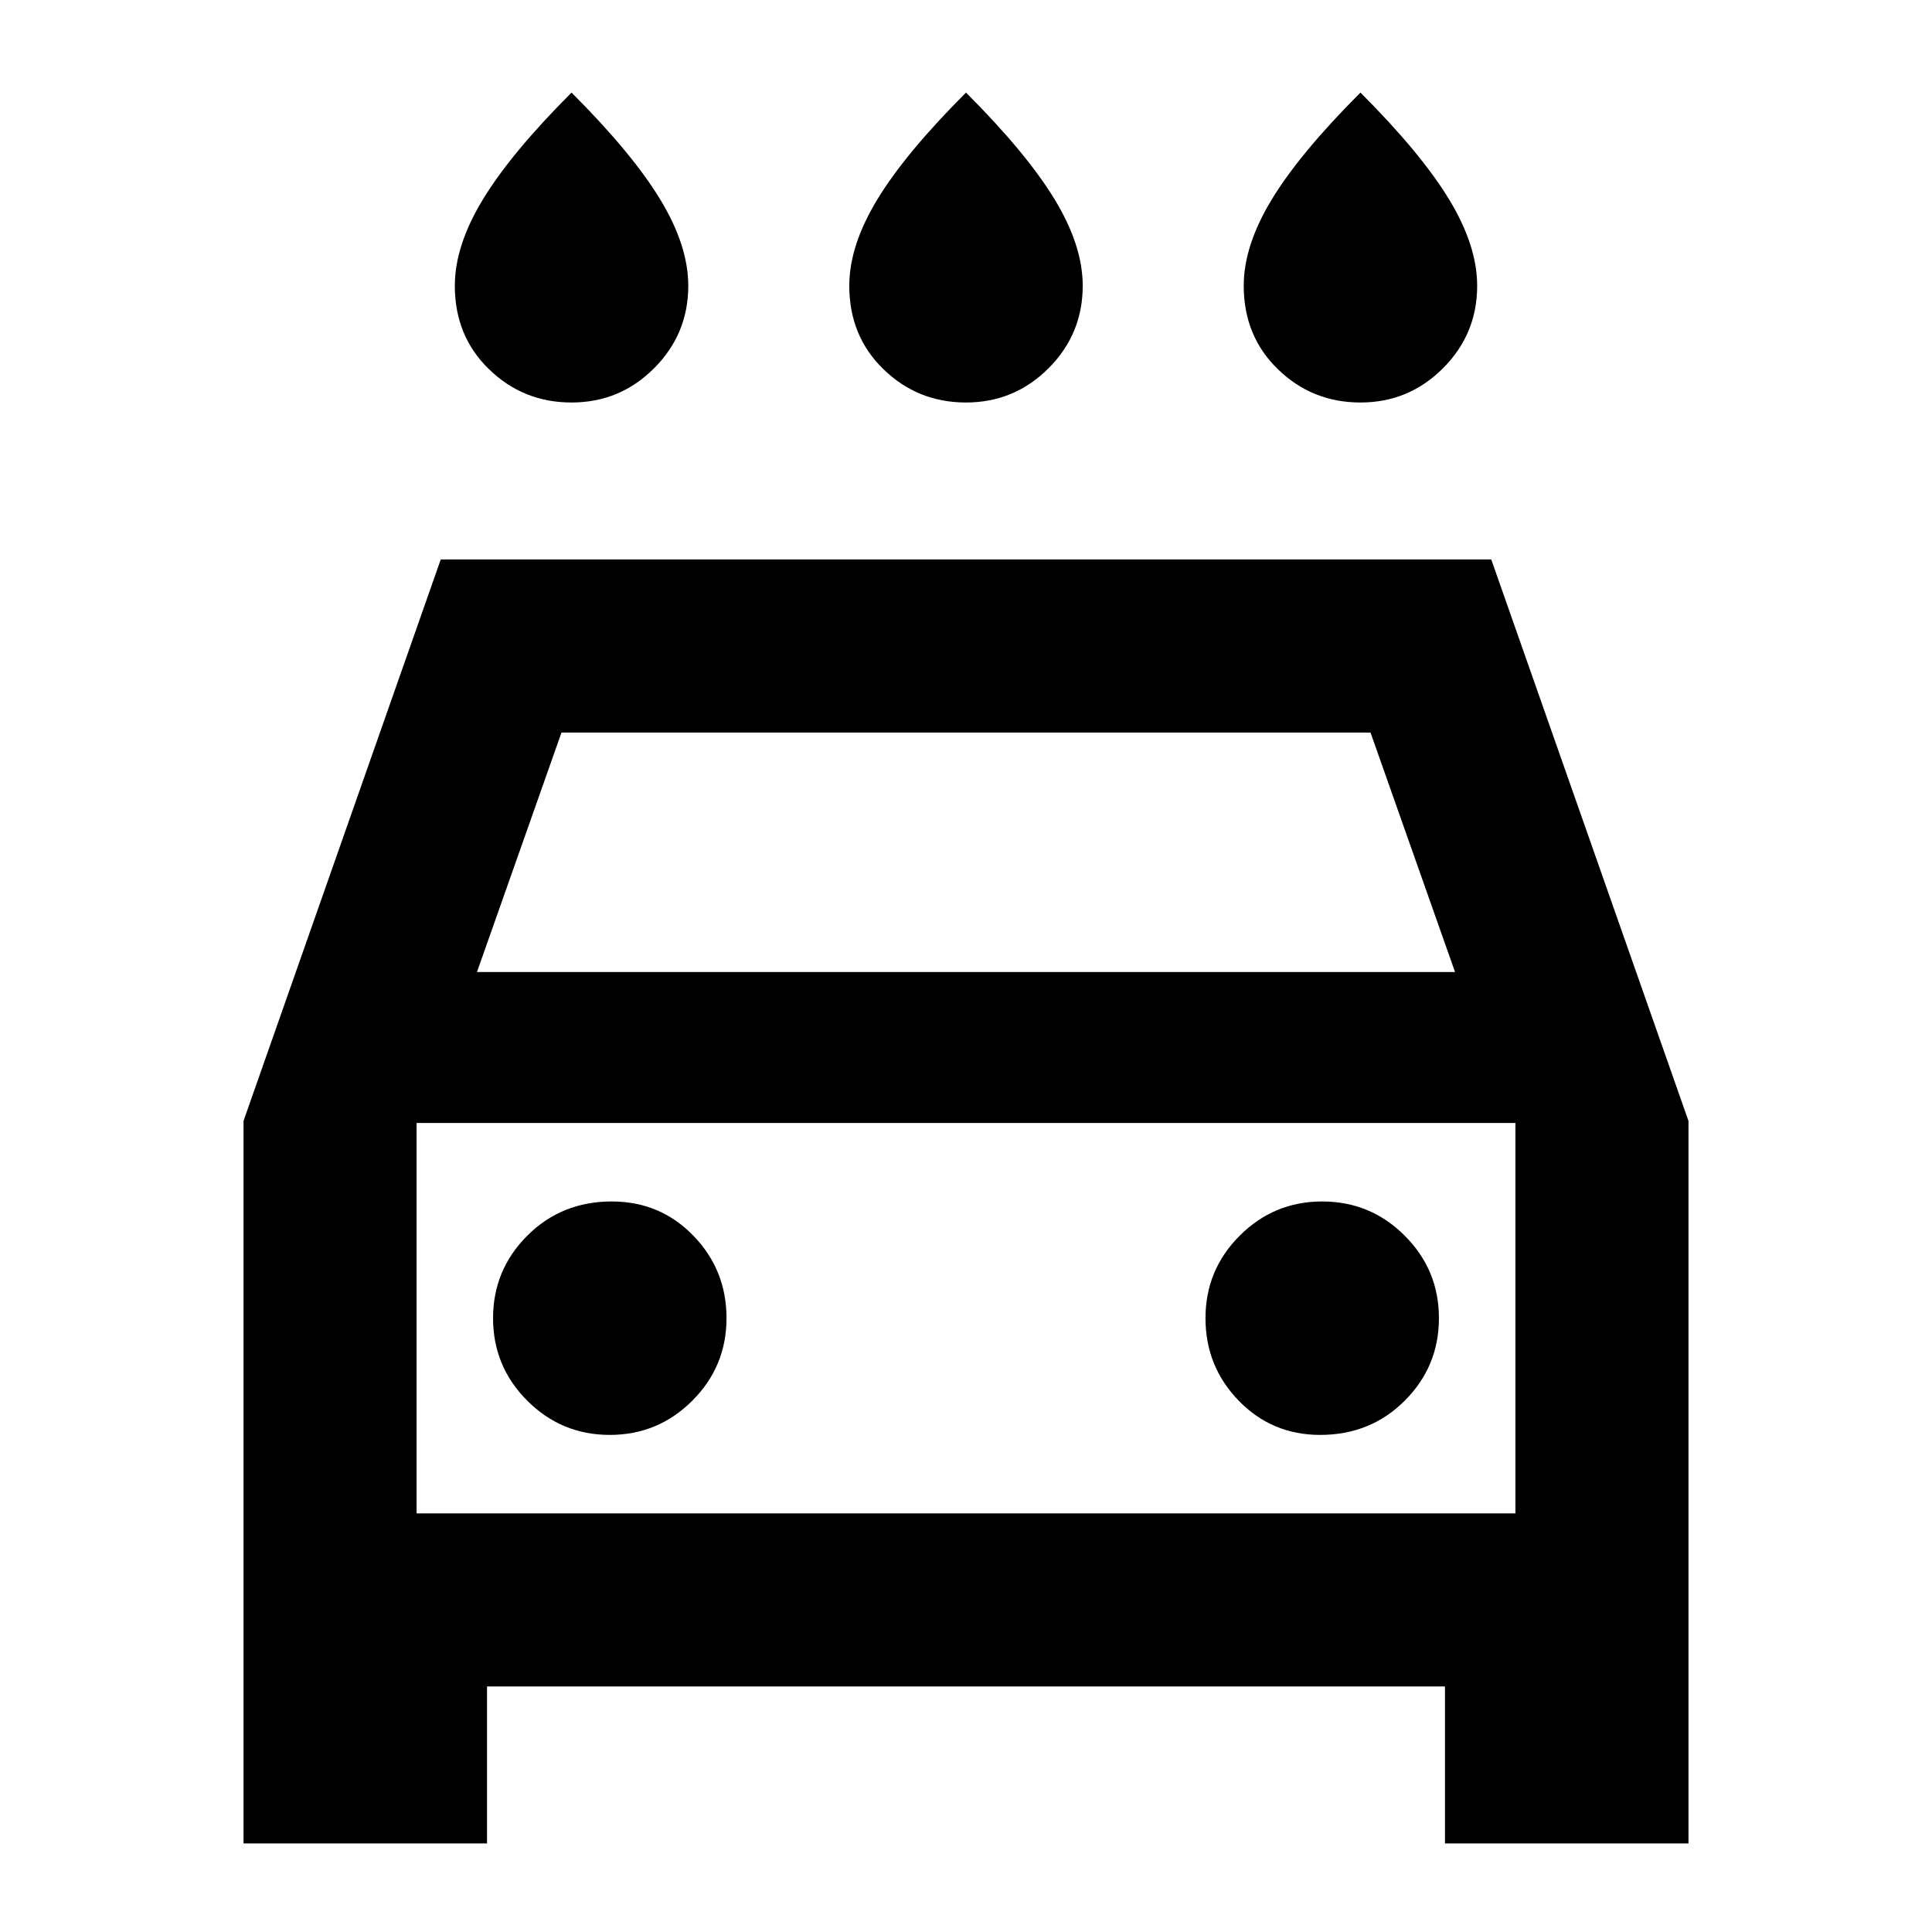 <svg xmlns="http://www.w3.org/2000/svg" height="24" width="24"><path d="M12 5q-.6 0-1.025-.413-.425-.412-.425-1.037 0-.5.35-1.075T12 1.15q.75.75 1.1 1.325.35.575.35 1.075 0 .6-.425 1.025Q12.6 5 12 5ZM7.1 5q-.6 0-1.025-.413-.425-.412-.425-1.037 0-.5.35-1.075T7.1 1.15q.75.75 1.1 1.325.35.575.35 1.075 0 .6-.425 1.025Q7.7 5 7.1 5Zm9.8 0q-.6 0-1.025-.413-.425-.412-.425-1.037 0-.5.35-1.075t1.1-1.325q.75.75 1.1 1.325.35.575.35 1.075 0 .6-.425 1.025Q17.5 5 16.9 5ZM3.025 22.9v-8.975l2.45-6.975h13.05l2.45 6.975V22.9H17.95v-1.95H6.05v1.95Zm2.9-10.825h12.15L17.025 9.1H6.975Zm-.75 1.875v4.85Zm2.4 3.875q.6 0 1.025-.425.425-.425.425-1.025 0-.6-.412-1.025-.413-.425-1.013-.425-.625 0-1.05.425-.425.425-.425 1.025 0 .6.425 1.025.425.425 1.025.425Zm8.825 0q.625 0 1.05-.425.425-.425.425-1.025 0-.6-.425-1.025-.425-.425-1.025-.425-.6 0-1.025.425-.425.425-.425 1.025 0 .6.413 1.025.412.425 1.012.425ZM5.175 18.8h13.65v-4.85H5.175Z"/></svg>